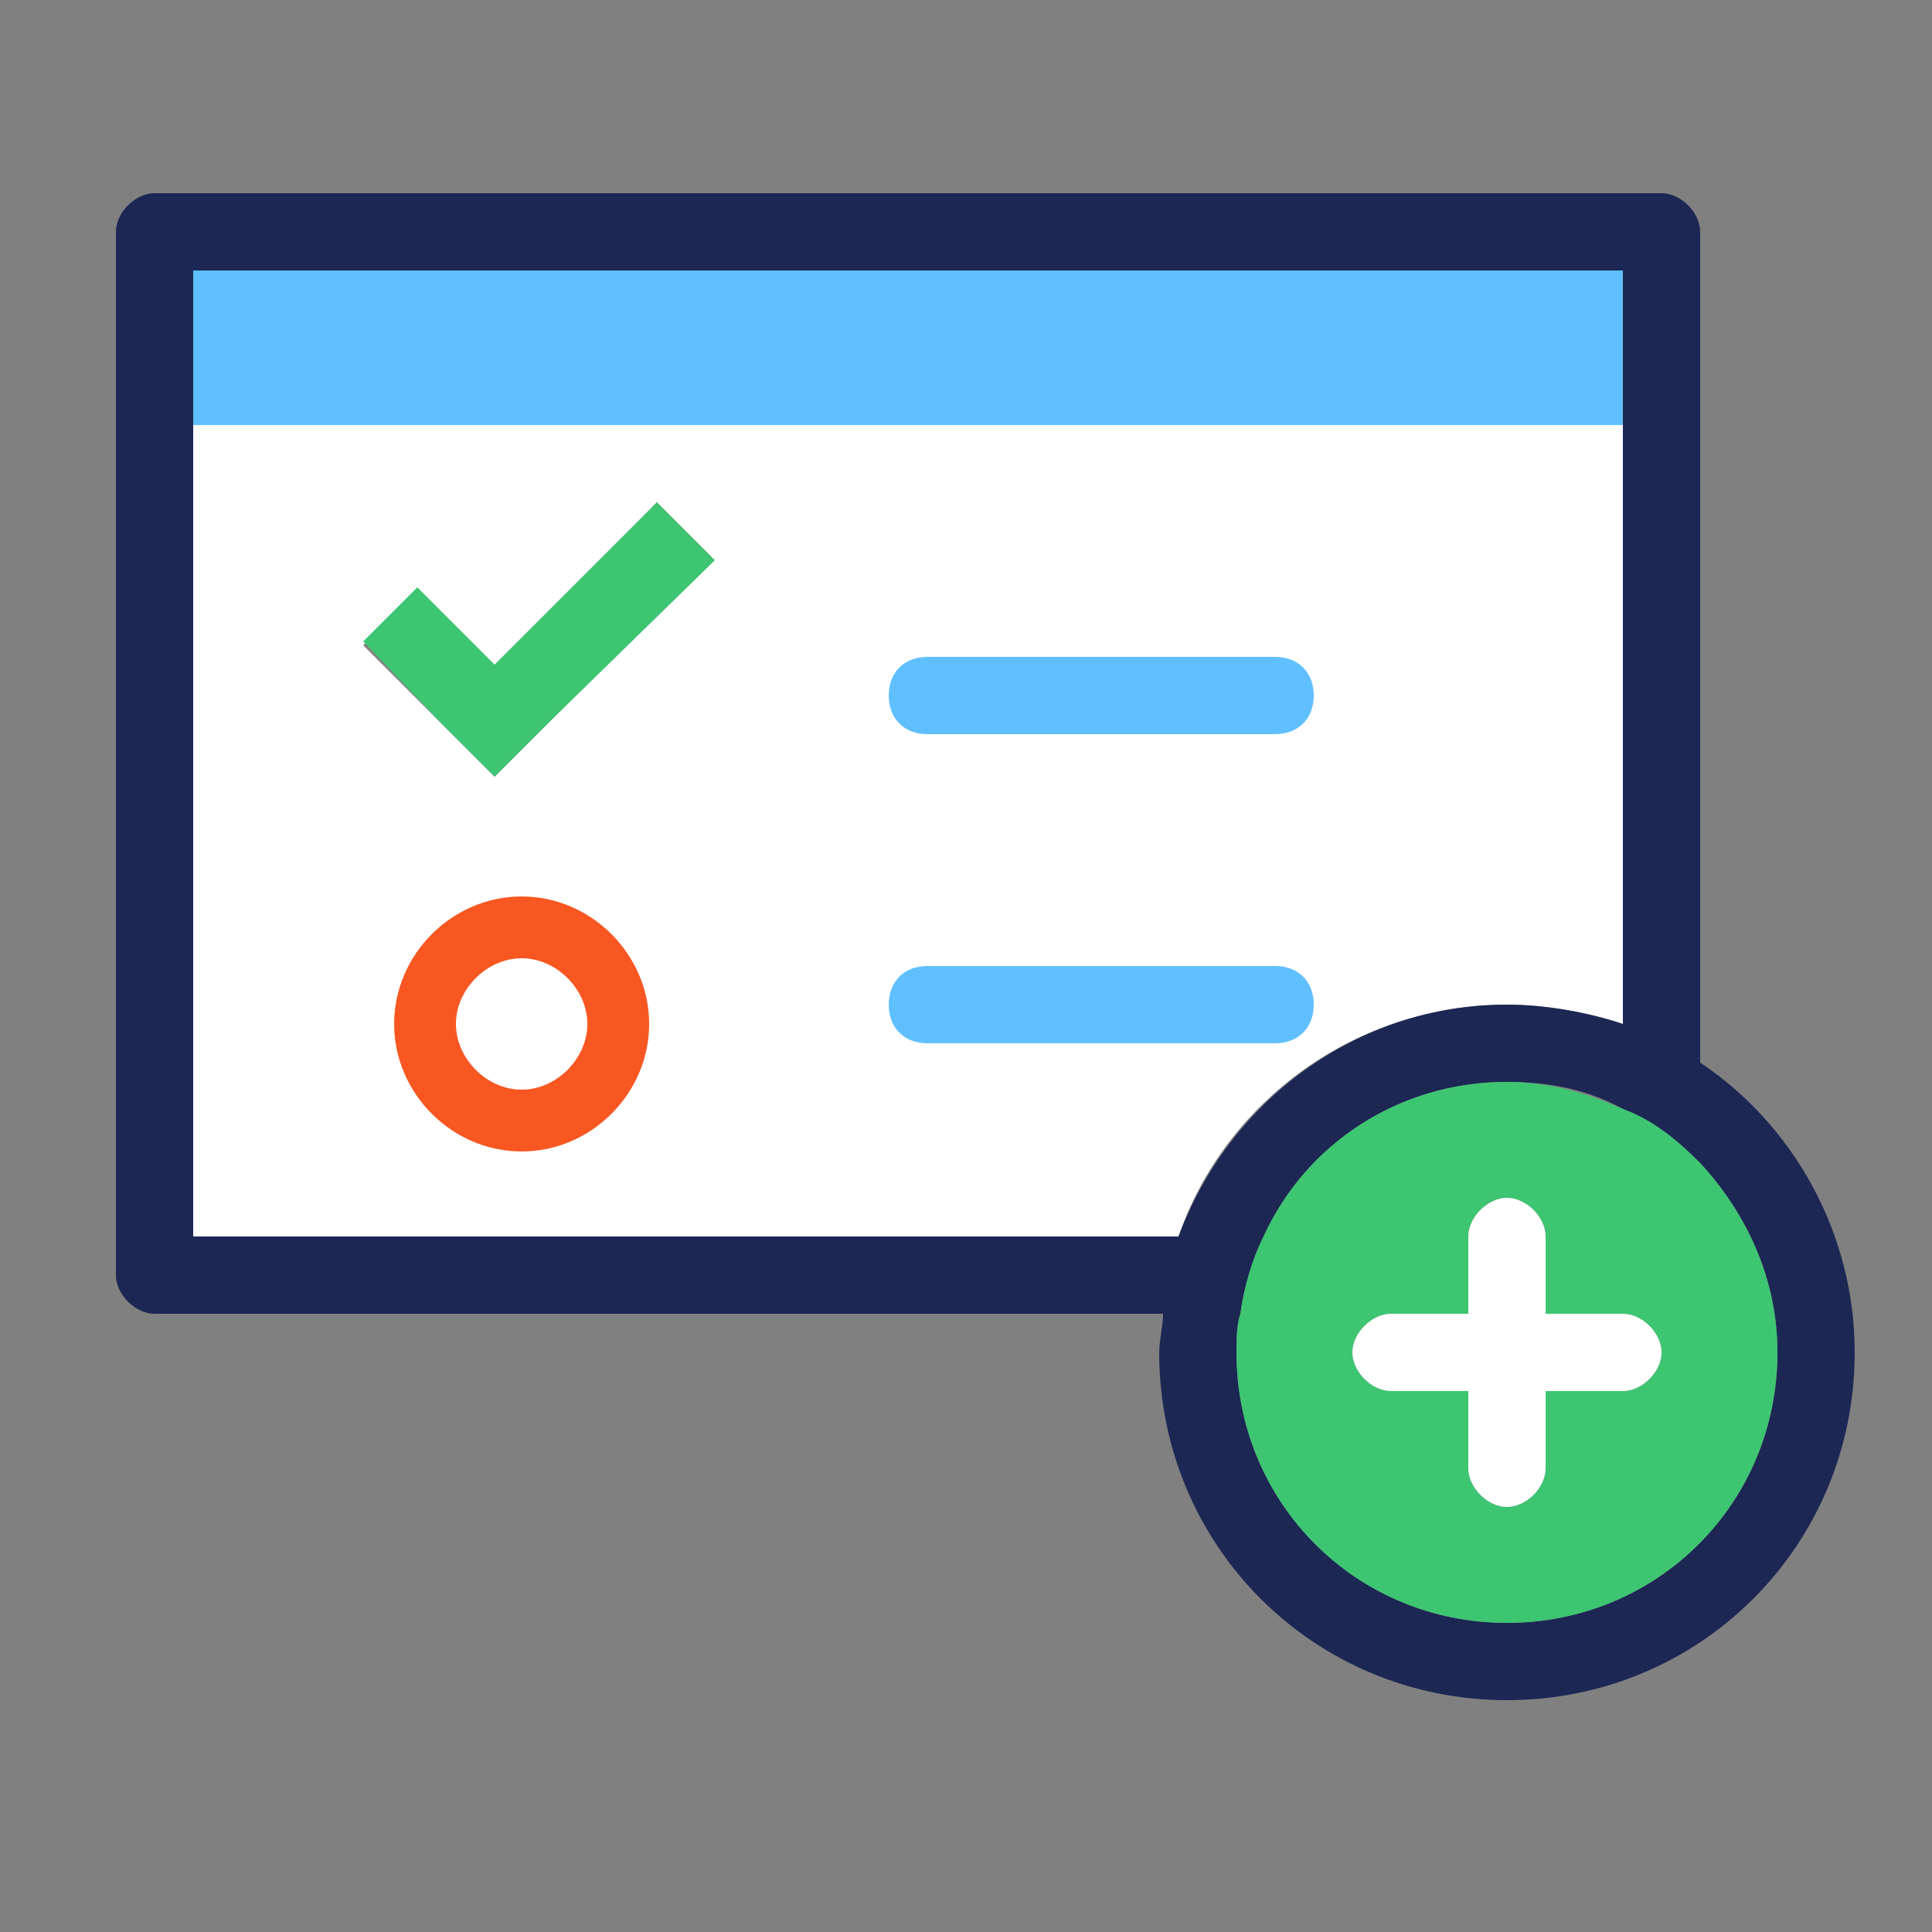 <?xml version="1.0" standalone="no"?><!DOCTYPE svg PUBLIC "-//W3C//DTD SVG 1.1//EN" "http://www.w3.org/Graphics/SVG/1.1/DTD/svg11.dtd"><svg t="1543919247392" class="icon" style="" viewBox="0 0 1024 1024" version="1.1" xmlns="http://www.w3.org/2000/svg" p-id="889" xmlns:xlink="http://www.w3.org/1999/xlink" width="200" height="200"><rect x="0" y="0" width="1024" height="1024" fill="#808080" stroke="none"/><defs><style type="text/css"></style></defs><path d="M102.4 143.36v512h522.24c24.576-71.68 94.208-122.88 174.08-122.88 20.48 0 43.008 4.096 61.44 10.24V143.36H102.4z m188.416 239.616l-28.672 28.672-28.672-28.672-40.96-40.96 28.672-28.672 40.96 40.96L348.16 266.24l28.672 28.672-86.016 88.064z" fill="#FFFFFF" p-id="890"></path><path d="M901.12 563.2V122.88c0-10.24-10.24-20.48-20.48-20.48H81.92c-10.24 0-20.48 10.24-20.48 20.48v552.96c0 10.24 10.24 20.48 20.48 20.48h534.528c0 6.144-2.048 14.336-2.048 20.48 0 102.4 81.92 184.32 184.32 184.32s184.32-81.92 184.32-184.32c0-63.488-32.768-120.832-81.92-153.6zM102.4 655.36V143.36h757.76v399.36c-18.432-6.144-40.96-10.24-61.44-10.24-79.872 0-147.456 51.2-174.08 122.88H102.4z m696.32 204.8c-79.872 0-143.36-63.488-143.36-143.36 0-6.144 0-14.336 2.048-20.48 2.048-14.336 6.144-28.672 12.288-40.96 22.528-49.152 71.68-81.92 129.024-81.92 22.528 0 43.008 4.096 61.44 14.336 16.384 6.144 28.672 16.384 40.96 28.672 24.576 26.624 40.96 61.44 40.96 100.352 0 79.872-63.488 143.36-143.36 143.36z" fill="#1C2754" p-id="891"></path><path d="M102.4 143.36h757.76v81.92H102.4zM491.52 348.16h184.32c12.288 0 20.48 8.192 20.48 20.48s-8.192 20.48-20.48 20.48h-184.32c-12.288 0-20.48-8.192-20.48-20.48s8.192-20.48 20.48-20.48z" fill="#60C0FF" p-id="892"></path><path d="M378.88 296.96l-88.064 86.016-28.672 28.672-28.672-28.672-40.96-43.008 28.672-28.672 40.96 40.96L348.16 266.24z" fill="#3EC572" p-id="893"></path><path d="M491.52 512h184.32c12.288 0 20.48 8.192 20.48 20.48s-8.192 20.48-20.48 20.48h-184.32c-12.288 0-20.48-8.192-20.48-20.48s8.192-20.48 20.48-20.48z" fill="#60C0FF" p-id="894"></path><path d="M276.48 610.304c-36.864 0-67.584-30.72-67.584-67.584 0-36.864 30.72-67.584 67.584-67.584s67.584 30.72 67.584 67.584c0 36.864-30.72 67.584-67.584 67.584z m0-102.4c-18.432 0-34.816 16.384-34.816 34.816s16.384 34.816 34.816 34.816 34.816-16.384 34.816-34.816-16.384-34.816-34.816-34.816z" fill="#F85722" p-id="895"></path><path d="M901.12 616.448c-12.288-12.288-24.576-22.528-40.96-28.672-18.432-8.192-38.912-14.336-61.44-14.336-57.344 0-106.496 32.768-129.024 81.92-6.144 12.288-10.24 26.624-12.288 40.96-2.048 6.144-2.048 14.336-2.048 20.48 0 79.872 63.488 143.36 143.36 143.36s143.36-63.488 143.36-143.36c0-38.912-16.384-73.728-40.96-100.352zM860.16 737.28h-40.96v40.96c0 10.24-10.24 20.48-20.48 20.48s-20.48-10.24-20.48-20.48v-40.96h-40.96c-10.24 0-20.48-10.24-20.48-20.48s10.24-20.48 20.48-20.48h40.96v-40.96c0-10.24 10.24-20.48 20.48-20.48s20.48 10.24 20.48 20.48v40.96h40.96c10.24 0 20.48 10.24 20.48 20.48s-10.24 20.48-20.48 20.48z" fill="#3EC572" p-id="896"></path><path d="M880.64 716.8c0 10.24-10.24 20.48-20.48 20.48h-40.96v40.96c0 10.24-10.24 20.48-20.48 20.48s-20.48-10.24-20.48-20.48v-40.96h-40.96c-10.24 0-20.48-10.24-20.48-20.48s10.24-20.48 20.48-20.48h40.96v-40.96c0-10.24 10.24-20.48 20.48-20.48s20.48 10.24 20.48 20.48v40.96h40.96c10.24 0 20.48 10.24 20.48 20.48z" fill="#FFFFFF" p-id="897"></path></svg>